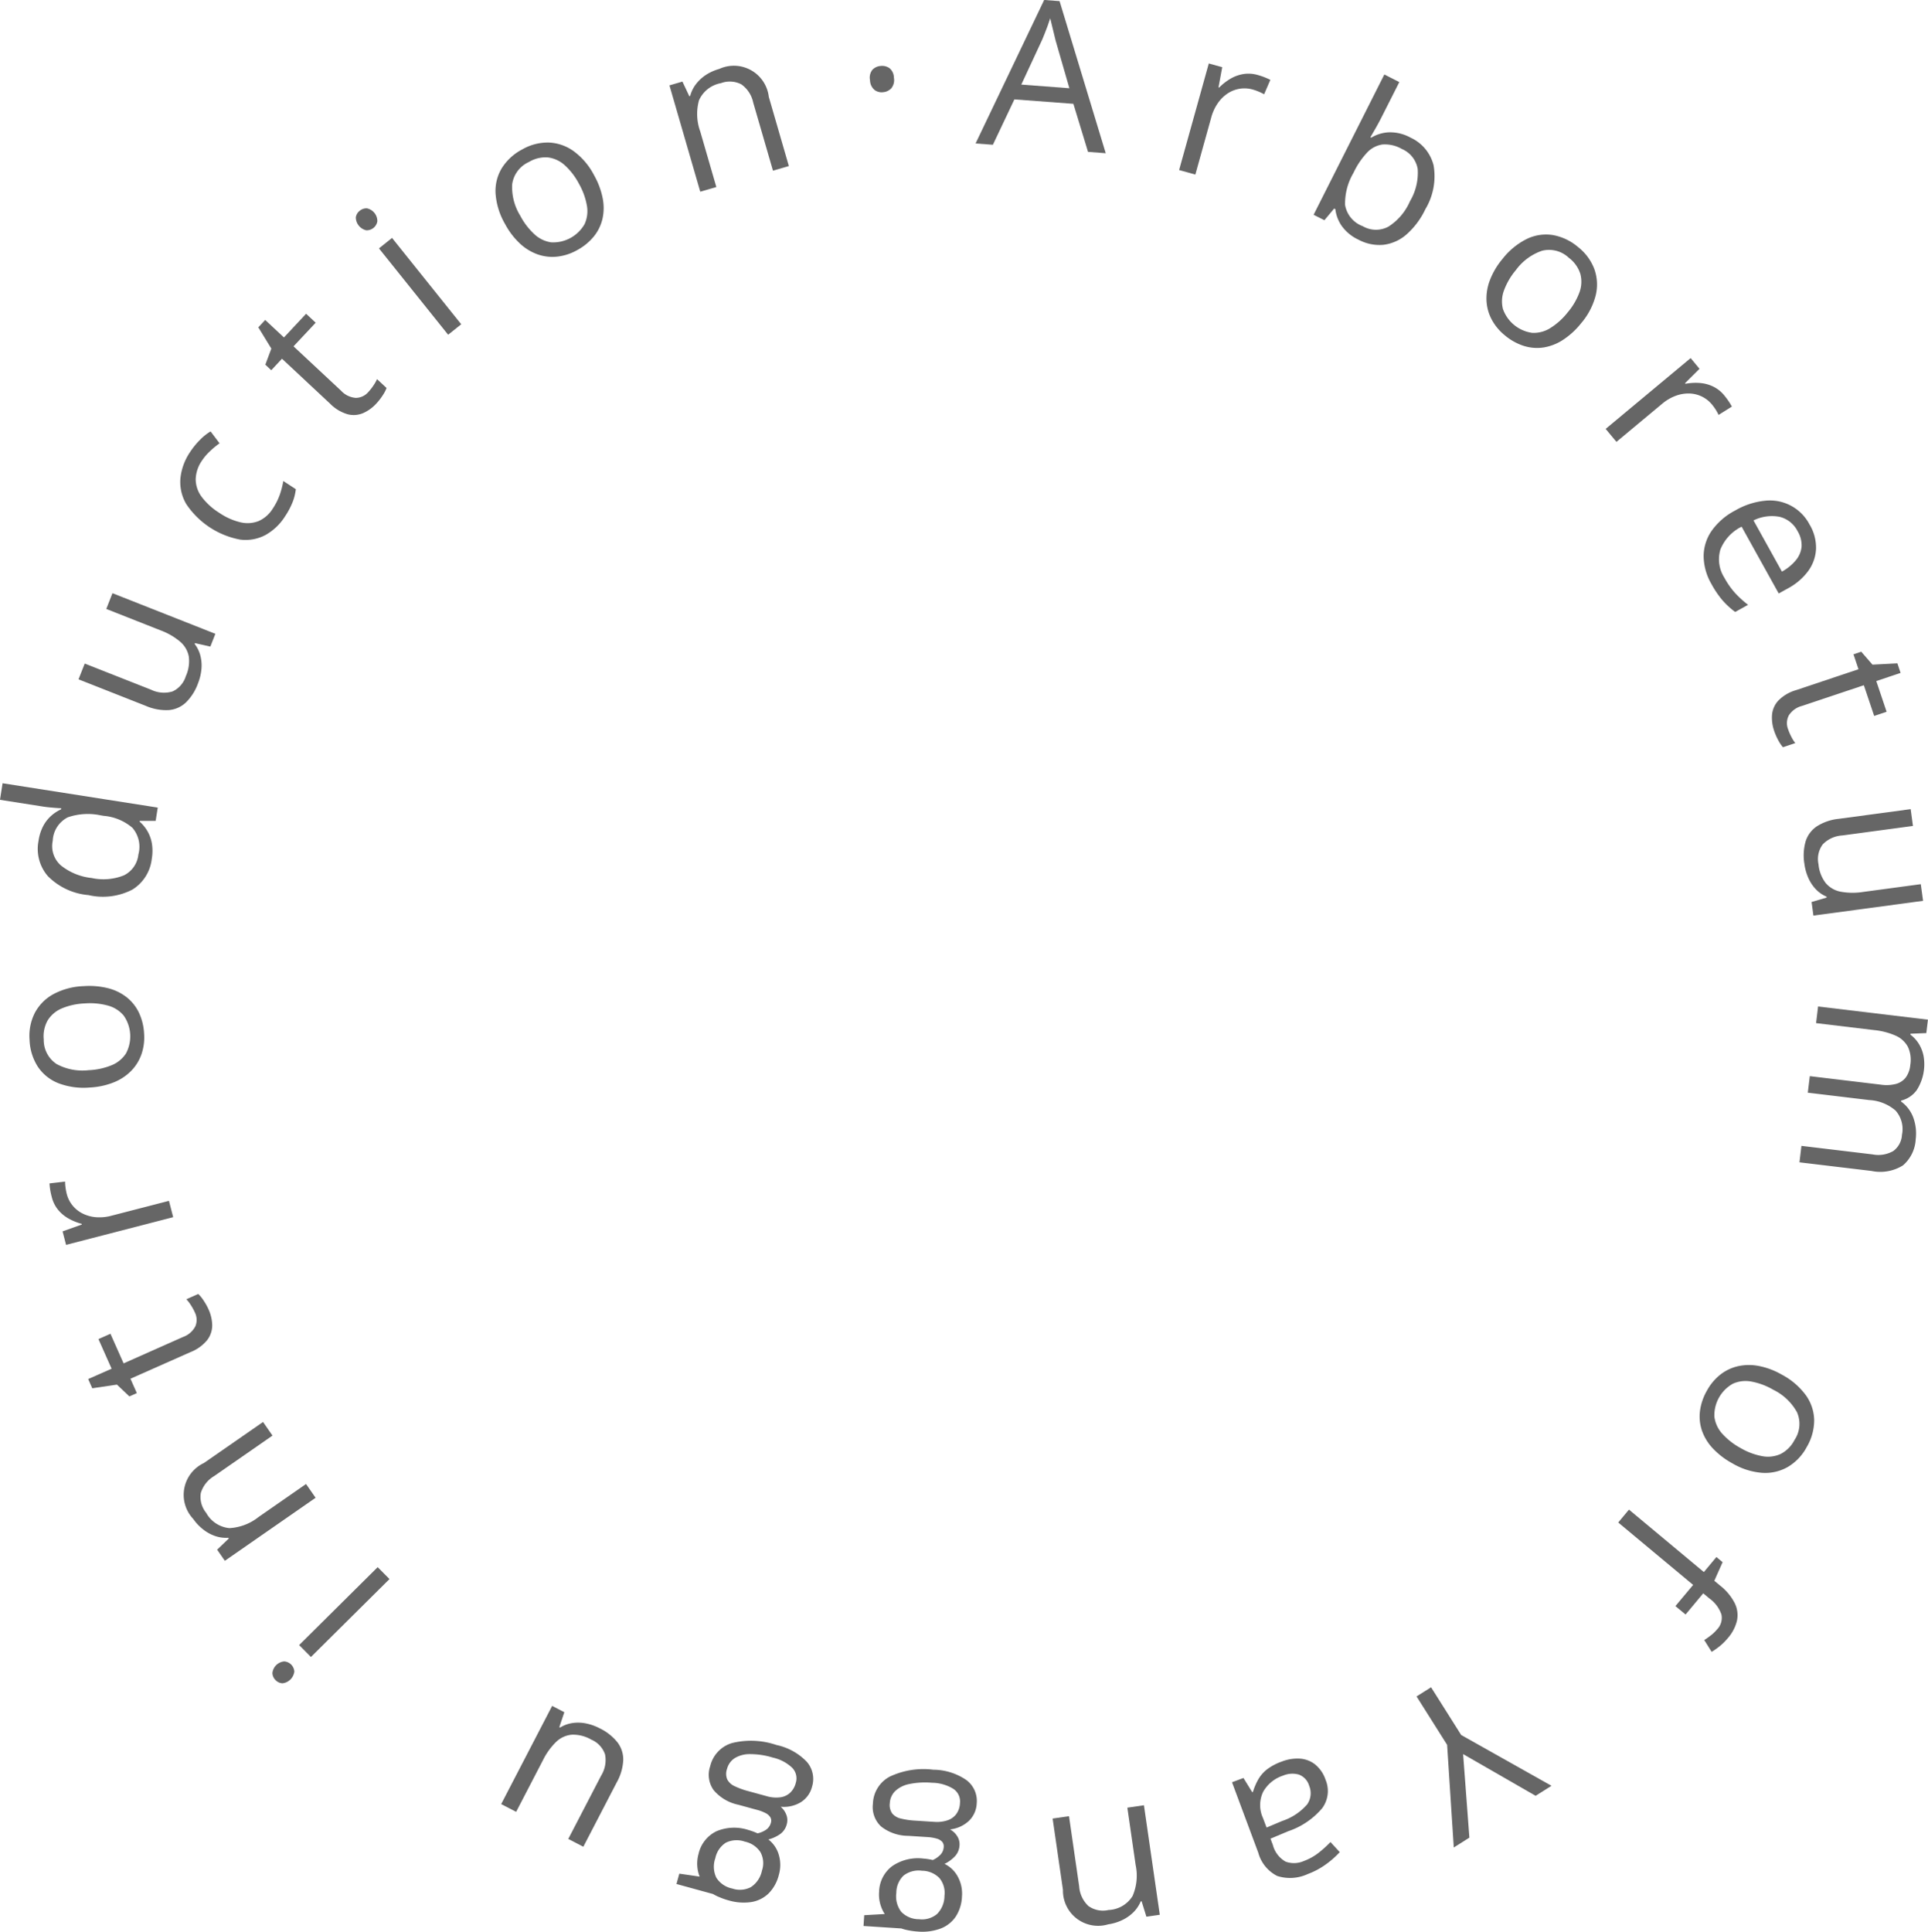 <svg xmlns="http://www.w3.org/2000/svg" width="130.567" height="130.809" viewBox="0 0 130.567 130.809">
  <g id="그룹_9155" data-name="그룹 9155" transform="translate(-156.473 -145.708)">
    <g id="그룹_9154" data-name="그룹 9154">
      <path id="패스_10167" data-name="패스 10167" d="M230.156,155.993l-.992-3.255-3.995-.3-1.456,3.073-1.172-.088,4.645-9.717,1.043.078,3.126,10.3Zm-1.263-4.31-.932-3.23c-.021-.083-.055-.221-.1-.412s-.1-.389-.145-.593-.089-.37-.12-.5c-.06.183-.122.364-.188.545s-.13.346-.192.5-.114.282-.159.389l-1.42,3.054Z" fill="#666"/>
      <path id="패스_10168" data-name="패스 10168" d="M241.654,150.788a4.609,4.609,0,0,1,.448.149,4.07,4.07,0,0,1,.4.18l-.421.976a3.127,3.127,0,0,0-.375-.183,3.384,3.384,0,0,0-.4-.14,2.028,2.028,0,0,0-.868-.054,2.086,2.086,0,0,0-.815.312,2.466,2.466,0,0,0-.672.658,3.092,3.092,0,0,0-.449.971l-1.078,3.872-1.1-.306,2.011-7.218.909.254-.252,1.363.046.013a3.752,3.752,0,0,1,.744-.584,2.545,2.545,0,0,1,.882-.326A2.23,2.23,0,0,1,241.654,150.788Z" fill="#666"/>
      <path id="패스_10169" data-name="패스 10169" d="M251.236,151.267l-1.2,2.374q-.207.408-.422.782l-.336.581.055.028a2.553,2.553,0,0,1,1.179-.363,2.857,2.857,0,0,1,1.481.357,2.814,2.814,0,0,1,1.566,1.882,4.335,4.335,0,0,1-.556,2.962,5.28,5.28,0,0,1-1.3,1.732,2.894,2.894,0,0,1-1.556.685,2.992,2.992,0,0,1-1.67-.346,2.883,2.883,0,0,1-1.154-.953,2.523,2.523,0,0,1-.419-1.119l-.08-.04-.66.792-.732-.369,4.791-9.5Zm.167,4.525a2.3,2.3,0,0,0-1.3-.3,1.753,1.753,0,0,0-1.044.545,5.263,5.263,0,0,0-.914,1.349l-.028.055a4.092,4.092,0,0,0-.554,2.144,1.871,1.871,0,0,0,1.2,1.441,1.774,1.774,0,0,0,1.746.023,3.857,3.857,0,0,0,1.452-1.717,3.775,3.775,0,0,0,.521-2.18A1.8,1.8,0,0,0,251.4,155.792Z" fill="#666"/>
      <path id="패스_10170" data-name="패스 10170" d="M263.546,167.6a5.208,5.208,0,0,1-1.227,1.125,3.383,3.383,0,0,1-1.308.512,2.993,2.993,0,0,1-1.327-.1,3.782,3.782,0,0,1-1.287-.71,3.514,3.514,0,0,1-.9-1.075,3.033,3.033,0,0,1-.355-1.273,3.452,3.452,0,0,1,.228-1.394,5.042,5.042,0,0,1,.848-1.434,4.8,4.8,0,0,1,1.648-1.36,2.988,2.988,0,0,1,1.758-.268,3.6,3.6,0,0,1,1.72.817,3.436,3.436,0,0,1,1.1,1.49,3.094,3.094,0,0,1,.091,1.781A4.681,4.681,0,0,1,263.546,167.6Zm-4.417-3.6a4.607,4.607,0,0,0-.8,1.365,2.11,2.11,0,0,0-.076,1.261,2.454,2.454,0,0,0,1.988,1.623,2.105,2.105,0,0,0,1.223-.326,4.583,4.583,0,0,0,1.175-1.062,4.492,4.492,0,0,0,.794-1.35,2.076,2.076,0,0,0,.065-1.248,2.18,2.18,0,0,0-.776-1.093,1.949,1.949,0,0,0-1.815-.483A3.657,3.657,0,0,0,259.129,164Z" fill="#666"/>
      <path id="패스_10171" data-name="패스 10171" d="M273.244,172.485q.144.174.284.378a3.966,3.966,0,0,1,.23.378l-.9.563a3.129,3.129,0,0,0-.2-.363,3.386,3.386,0,0,0-.25-.343,2.051,2.051,0,0,0-1.531-.744,2.46,2.46,0,0,0-.927.158,3.083,3.083,0,0,0-.921.545l-3.089,2.572-.73-.877,5.756-4.795.6.725-.982.978.031.037a3.734,3.734,0,0,1,.944-.057,2.545,2.545,0,0,1,.911.234A2.22,2.22,0,0,1,273.244,172.485Z" fill="#666"/>
      <path id="패스_10172" data-name="패스 10172" d="M279.031,181.244a3.05,3.05,0,0,1,.426,1.64,2.759,2.759,0,0,1-.529,1.491,4.107,4.107,0,0,1-1.382,1.18l-.615.342-2.512-4.524a2.941,2.941,0,0,0-1.439,1.549,2.319,2.319,0,0,0,.266,1.9,5.439,5.439,0,0,0,.724,1.036,6.993,6.993,0,0,0,.885.807l-.872.484a5.557,5.557,0,0,1-.869-.8,6.613,6.613,0,0,1-.74-1.094,3.857,3.857,0,0,1-.528-1.86,3.034,3.034,0,0,1,.527-1.72,4.483,4.483,0,0,1,1.613-1.4,4.983,4.983,0,0,1,2.03-.661,3.022,3.022,0,0,1,3.015,1.637Zm-.819.439a1.861,1.861,0,0,0-1.224-.978,2.8,2.8,0,0,0-1.764.244l1.924,3.467a3.274,3.274,0,0,0,.93-.755,1.693,1.693,0,0,0,.4-.92A1.825,1.825,0,0,0,278.212,181.683Z" fill="#666"/>
      <path id="패스_10173" data-name="패스 10173" d="M277.563,195.083a3.655,3.655,0,0,0,.228.529,2.625,2.625,0,0,0,.262.416l-.836.281a2.445,2.445,0,0,1-.318-.475,4.035,4.035,0,0,1-.276-.631,2.712,2.712,0,0,1-.145-1.091,1.627,1.627,0,0,1,.424-.96,2.753,2.753,0,0,1,1.217-.714l4.214-1.412-.339-1.011.525-.176.762.877,1.686-.089.217.648-1.646.552.7,2.08-.842.282-.7-2.08-4.181,1.4a1.5,1.5,0,0,0-.9.643A1.126,1.126,0,0,0,277.563,195.083Z" fill="#666"/>
      <path id="패스_10174" data-name="패스 10174" d="M286.706,206.709l-7.426,1-.124-.921,1.022-.3-.009-.061a2.185,2.185,0,0,1-.731-.509,2.674,2.674,0,0,1-.506-.769,3.487,3.487,0,0,1-.264-.955,3.451,3.451,0,0,1,.086-1.515,1.909,1.909,0,0,1,.76-1.016,3.413,3.413,0,0,1,1.49-.508l4.864-.655.153,1.138-4.782.644a2,2,0,0,0-1.329.607,1.672,1.672,0,0,0-.285,1.342,2.451,2.451,0,0,0,.489,1.275,1.755,1.755,0,0,0,1.013.585,4.5,4.5,0,0,0,1.517.016l3.909-.526Z" fill="#666"/>
      <path id="패스_10175" data-name="패스 10175" d="M286.208,222.847a2.5,2.5,0,0,1-.864,1.777,2.9,2.9,0,0,1-2.135.376l-4.873-.583.133-1.114,4.819.578a2.039,2.039,0,0,0,1.4-.228,1.455,1.455,0,0,0,.59-1.1,1.885,1.885,0,0,0-.436-1.643,2.97,2.97,0,0,0-1.781-.709l-4.161-.5.135-1.12,4.818.578a2.538,2.538,0,0,0,1.026-.053,1.248,1.248,0,0,0,.662-.443,1.7,1.7,0,0,0,.3-.842,2.087,2.087,0,0,0-.162-1.224,1.726,1.726,0,0,0-.829-.757,4.762,4.762,0,0,0-1.452-.377l-3.937-.472.135-1.127,7.439.892-.109.91-1.072.043-.007.061a2.27,2.27,0,0,1,.584.642,2.465,2.465,0,0,1,.309.808,3.25,3.25,0,0,1-.458,2.3,1.845,1.845,0,0,1-1.06.716l-.007.062a2.338,2.338,0,0,1,.84,1.119A3.148,3.148,0,0,1,286.208,222.847Z" fill="#666"/>
      <path id="패스_10176" data-name="패스 10176" d="M273.781,244.794a5.261,5.261,0,0,1-1.321-1.014,3.388,3.388,0,0,1-.73-1.2,2.984,2.984,0,0,1-.132-1.324,3.764,3.764,0,0,1,.477-1.39,3.53,3.53,0,0,1,.9-1.073,3.038,3.038,0,0,1,1.193-.57,3.463,3.463,0,0,1,1.412-.016,5.041,5.041,0,0,1,1.559.586,4.8,4.8,0,0,1,1.625,1.388,2.992,2.992,0,0,1,.568,1.686,3.586,3.586,0,0,1-.507,1.835,3.448,3.448,0,0,1-1.276,1.342,3.082,3.082,0,0,1-1.739.4A4.682,4.682,0,0,1,273.781,244.794Zm2.785-4.974a4.588,4.588,0,0,0-1.482-.556,2.1,2.1,0,0,0-1.255.143,2.451,2.451,0,0,0-1.255,2.239,2.11,2.11,0,0,0,.532,1.148,4.654,4.654,0,0,0,1.249.974,4.512,4.512,0,0,0,1.469.548,2.071,2.071,0,0,0,1.24-.152,2.17,2.17,0,0,0,.941-.954,1.948,1.948,0,0,0,.163-1.871A3.661,3.661,0,0,0,276.566,239.82Z" fill="#666"/>
      <path id="패스_10177" data-name="패스 10177" d="M269.935,254.467l1.2-1.434-5.073-4.227.726-.872,5.073,4.228.85-1.019.419.35-.56,1.259.384.32a3.6,3.6,0,0,1,1,1.2,1.84,1.84,0,0,1,.149,1.183,2.761,2.761,0,0,1-.616,1.177,3.886,3.886,0,0,1-.563.558,5.108,5.108,0,0,1-.536.376l-.5-.8q.207-.132.442-.313a2.7,2.7,0,0,0,.429-.412,1.115,1.115,0,0,0,.291-1.007,2.223,2.223,0,0,0-.811-1.082l-.42-.35-1.195,1.434Z" fill="#666"/>
      <path id="패스_10178" data-name="패스 10178" d="M255.557,264.489l.425,5.657-1.057.668-.451-6.951-2.069-3.278.983-.62,2.04,3.232,6.115,3.439-1.075.678Z" fill="#666"/>
      <path id="패스_10179" data-name="패스 10179" d="M245.04,272.61a2.845,2.845,0,0,1-2.075.131,2.5,2.5,0,0,1-1.279-1.573l-1.779-4.772.775-.289.592.961.051-.019a4.068,4.068,0,0,1,.375-.873,2.368,2.368,0,0,1,.594-.666,3.679,3.679,0,0,1,.979-.514,2.91,2.91,0,0,1,1.221-.2,1.865,1.865,0,0,1,1.034.388,2.267,2.267,0,0,1,.715,1.046,1.957,1.957,0,0,1-.231,1.925,5.175,5.175,0,0,1-2.307,1.56l-1.192.5.16.429a1.816,1.816,0,0,0,.866,1.129,1.657,1.657,0,0,0,1.238-.046,3.662,3.662,0,0,0,.991-.551,7.687,7.687,0,0,0,.807-.732l.628.685a6.214,6.214,0,0,1-.934.823A5.1,5.1,0,0,1,245.04,272.61Zm-2.793-3.147,1.053-.443a3.859,3.859,0,0,0,1.691-1.119,1.314,1.314,0,0,0,.139-1.271,1.139,1.139,0,0,0-.7-.754,1.621,1.621,0,0,0-1.075.073,2.4,2.4,0,0,0-1.337,1.089,2.084,2.084,0,0,0-.015,1.778Z" fill="#666"/>
      <path id="패스_10180" data-name="패스 10180" d="M231.524,276.017a2.381,2.381,0,0,1-3.066-2.332l-.7-4.831,1.11-.161.689,4.756a2.01,2.01,0,0,0,.623,1.326,1.691,1.691,0,0,0,1.362.272,2.007,2.007,0,0,0,1.631-.947,3.477,3.477,0,0,0,.208-2.1l-.562-3.883,1.123-.163,1.074,7.416-.907.131-.324-1.045-.061.009a2.276,2.276,0,0,1-.506.747,2.759,2.759,0,0,1-.76.524A3.273,3.273,0,0,1,231.524,276.017Z" fill="#666"/>
      <path id="패스_10181" data-name="패스 10181" d="M219.682,265.547a3.986,3.986,0,0,1,2.235.7,1.762,1.762,0,0,1,.7,1.589,1.742,1.742,0,0,1-.525,1.172,2.207,2.207,0,0,1-1.281.581,1.336,1.336,0,0,1,.475.442,1.011,1.011,0,0,1,.167.641,1.185,1.185,0,0,1-.276.7,2.4,2.4,0,0,1-.738.552,2.013,2.013,0,0,1,.9.87,2.4,2.4,0,0,1,.279,1.35,2.671,2.671,0,0,1-.423,1.353,2.171,2.171,0,0,1-1.026.807,3.568,3.568,0,0,1-1.554.2c-.132-.008-.264-.023-.4-.043s-.261-.044-.382-.072a2.553,2.553,0,0,1-.316-.093l-2.565-.167.048-.73,1.389-.08a2.416,2.416,0,0,1-.382-1.505,2.238,2.238,0,0,1,.872-1.728,3.077,3.077,0,0,1,2.124-.523,3.931,3.931,0,0,1,.638.1,1.63,1.63,0,0,0,.534-.377.824.824,0,0,0,.208-.507.468.468,0,0,0-.111-.357.791.791,0,0,0-.373-.212,2.769,2.769,0,0,0-.6-.1l-1.317-.085a2.986,2.986,0,0,1-1.839-.633,1.793,1.793,0,0,1-.555-1.537,2.146,2.146,0,0,1,1.134-1.837A5.35,5.35,0,0,1,219.682,265.547Zm-.092.884a5.325,5.325,0,0,0-1.55.088,1.925,1.925,0,0,0-.95.48,1.241,1.241,0,0,0-.358.815.994.994,0,0,0,.161.692,1.062,1.062,0,0,0,.58.347,5.154,5.154,0,0,0,.964.141l1.3.084a2.3,2.3,0,0,0,.89-.1,1.237,1.237,0,0,0,.606-.427,1.357,1.357,0,0,0,.251-.751,1.024,1.024,0,0,0-.451-.958A2.8,2.8,0,0,0,219.59,266.431Zm-.682,5.957a1.66,1.66,0,0,0-1.247.33,1.619,1.619,0,0,0-.487,1.167,1.722,1.722,0,0,0,.334,1.286,1.661,1.661,0,0,0,1.2.5,1.592,1.592,0,0,0,1.226-.356,1.756,1.756,0,0,0,.5-1.237,1.566,1.566,0,0,0-.347-1.2A1.67,1.67,0,0,0,218.908,272.388Z" fill="#666"/>
      <path id="패스_10182" data-name="패스 10182" d="M209.052,263.872A3.988,3.988,0,0,1,211.1,265a1.768,1.768,0,0,1,.364,1.7,1.737,1.737,0,0,1-.75,1.042,2.213,2.213,0,0,1-1.372.312,1.332,1.332,0,0,1,.376.528,1.007,1.007,0,0,1,.035.662,1.186,1.186,0,0,1-.411.635,2.4,2.4,0,0,1-.834.391,2.02,2.02,0,0,1,.705,1.034,2.412,2.412,0,0,1,0,1.379,2.688,2.688,0,0,1-.688,1.24,2.176,2.176,0,0,1-1.166.584,3.581,3.581,0,0,1-1.563-.117c-.128-.035-.255-.076-.381-.122s-.247-.1-.36-.148a2.919,2.919,0,0,1-.291-.154l-2.479-.68.193-.7,1.377.2a2.358,2.358,0,0,1-.159-.71,2.437,2.437,0,0,1,.088-.841,2.245,2.245,0,0,1,1.2-1.517,3.077,3.077,0,0,1,2.185-.085,3.959,3.959,0,0,1,.605.223,1.616,1.616,0,0,0,.6-.261.825.825,0,0,0,.305-.455.465.465,0,0,0-.036-.371.8.8,0,0,0-.323-.284,2.758,2.758,0,0,0-.572-.217l-1.272-.348a2.98,2.98,0,0,1-1.674-.991,1.785,1.785,0,0,1-.234-1.616,2.144,2.144,0,0,1,1.48-1.572A5.342,5.342,0,0,1,209.052,263.872Zm-2.135,6.545a1.664,1.664,0,0,0-1.288.072,1.624,1.624,0,0,0-.712,1.046,1.721,1.721,0,0,0,.069,1.326,1.66,1.66,0,0,0,1.076.731,1.6,1.6,0,0,0,1.271-.1,1.753,1.753,0,0,0,.741-1.112,1.561,1.561,0,0,0-.1-1.246A1.669,1.669,0,0,0,206.917,270.417Zm1.867-5.7a5.3,5.3,0,0,0-1.536-.226,1.933,1.933,0,0,0-1.027.278,1.241,1.241,0,0,0-.514.728.982.982,0,0,0,.018.709,1.05,1.05,0,0,0,.5.457,5.182,5.182,0,0,0,.915.332l1.253.343a2.253,2.253,0,0,0,.892.081,1.232,1.232,0,0,0,.679-.295,1.367,1.367,0,0,0,.4-.685,1.025,1.025,0,0,0-.249-1.029A2.784,2.784,0,0,0,208.784,264.72Z" fill="#666"/>
      <path id="패스_10183" data-name="패스 10183" d="M190.414,267.875l3.451-6.65.825.428-.339,1.01.055.029a2.191,2.191,0,0,1,.836-.306,2.683,2.683,0,0,1,.922.028,3.5,3.5,0,0,1,.931.334,3.448,3.448,0,0,1,1.191.941,1.913,1.913,0,0,1,.394,1.206,3.411,3.411,0,0,1-.442,1.512l-2.261,4.356-1.019-.529,2.224-4.284a2.005,2.005,0,0,0,.267-1.436,1.671,1.671,0,0,0-.934-1.005,2.456,2.456,0,0,0-1.325-.333,1.757,1.757,0,0,0-1.061.493,4.5,4.5,0,0,0-.885,1.231l-1.817,3.5Z" fill="#666"/>
      <path id="패스_10184" data-name="패스 10184" d="M175.132,259.475a.7.7,0,0,1-.211-.47.882.882,0,0,1,.8-.792.732.732,0,0,1,.684.689.91.91,0,0,1-.8.792A.688.688,0,0,1,175.132,259.475Zm1.6-2.368,5.318-5.277.8.806-5.319,5.277Z" fill="#666"/>
      <path id="패스_10185" data-name="패스 10185" d="M169.56,248.566a2.38,2.38,0,0,1,.718-3.785L174.287,242l.64.921-3.948,2.74a2.013,2.013,0,0,0-.908,1.15,1.7,1.7,0,0,0,.365,1.341,2.012,2.012,0,0,0,1.576,1.036,3.48,3.48,0,0,0,1.967-.75L177.2,246.2l.647.932L171.7,251.4l-.522-.753.79-.756-.035-.051a2.278,2.278,0,0,1-.895-.119,2.758,2.758,0,0,1-.808-.446A3.255,3.255,0,0,1,169.56,248.566Z" fill="#666"/>
      <path id="패스_10186" data-name="패스 10186" d="M169.671,234.584a3.588,3.588,0,0,0-.277-.505,2.564,2.564,0,0,0-.3-.39l.805-.358a2.369,2.369,0,0,1,.361.442,4.014,4.014,0,0,1,.336.6,2.733,2.733,0,0,1,.248,1.071,1.641,1.641,0,0,1-.332,1,2.757,2.757,0,0,1-1.144.826l-4.061,1.8.433.974-.506.225-.842-.8-1.67.248-.277-.625,1.587-.7-.891-2.005.812-.361.891,2.005,4.029-1.79a1.5,1.5,0,0,0,.831-.724A1.129,1.129,0,0,0,169.671,234.584Z" fill="#666"/>
      <path id="패스_10187" data-name="패스 10187" d="M159.973,226.745a4.549,4.549,0,0,1-.1-.463,4.186,4.186,0,0,1-.047-.439l1.055-.125a3.012,3.012,0,0,0,.031.416,3.555,3.555,0,0,0,.079.417,2.044,2.044,0,0,0,1.067,1.327,2.451,2.451,0,0,0,.9.253,3.08,3.08,0,0,0,1.066-.1l3.891-1.006.286,1.106-7.254,1.875-.236-.914,1.306-.464-.012-.046a3.77,3.77,0,0,1-.878-.353,2.514,2.514,0,0,1-.723-.6A2.222,2.222,0,0,1,159.973,226.745Z" fill="#666"/>
      <path id="패스_10188" data-name="패스 10188" d="M162.137,212.486a5.279,5.279,0,0,1,1.659.141,3.37,3.37,0,0,1,1.262.617,2.967,2.967,0,0,1,.826,1.043,3.778,3.778,0,0,1,.348,1.428,3.5,3.5,0,0,1-.181,1.39,3.039,3.039,0,0,1-.7,1.124,3.448,3.448,0,0,1-1.179.775,5.058,5.058,0,0,1-1.63.347,4.8,4.8,0,0,1-2.116-.292,2.99,2.99,0,0,1-1.388-1.113,3.589,3.589,0,0,1-.563-1.819,3.439,3.439,0,0,1,.35-1.818,3.092,3.092,0,0,1,1.25-1.273A4.675,4.675,0,0,1,162.137,212.486Zm.338,5.691a4.574,4.574,0,0,0,1.548-.332,2.1,2.1,0,0,0,.98-.8,2.453,2.453,0,0,0-.152-2.563,2.1,2.1,0,0,0-1.067-.679,4.609,4.609,0,0,0-1.577-.146,4.5,4.5,0,0,0-1.532.33,2.08,2.08,0,0,0-.963.8,2.178,2.178,0,0,0-.277,1.311,1.946,1.946,0,0,0,.872,1.664A3.671,3.671,0,0,0,162.475,218.177Z" fill="#666"/>
      <path id="패스_10189" data-name="패스 10189" d="M166.75,203.872a2.809,2.809,0,0,1-1.308,2.074,4.333,4.333,0,0,1-2.979.374,4.381,4.381,0,0,1-2.755-1.29,2.822,2.822,0,0,1-.626-2.382,3.108,3.108,0,0,1,.315-1,2.527,2.527,0,0,1,.535-.691,2.646,2.646,0,0,1,.674-.441l.013-.081c-.142,0-.337-.016-.582-.036s-.446-.043-.6-.066l-2.965-.465.176-1.121,10.508,1.648-.142.9-1.08,0-.007.048a2.646,2.646,0,0,1,.518.624,2.515,2.515,0,0,1,.309.83A3.144,3.144,0,0,1,166.75,203.872Zm-.9-.322a1.97,1.97,0,0,0-.412-1.788,3.43,3.43,0,0,0-1.929-.807l-.2-.032a4.177,4.177,0,0,0-2.241.129,1.866,1.866,0,0,0-1.024,1.587,1.738,1.738,0,0,0,.551,1.671,4,4,0,0,0,2.084.853,3.743,3.743,0,0,0,2.187-.18A1.775,1.775,0,0,0,165.846,203.55Z" fill="#666"/>
      <path id="패스_10190" data-name="패스 10190" d="M164.089,185.878l6.97,2.749-.341.865-1.04-.234-.022.057a2.164,2.164,0,0,1,.389.8,2.651,2.651,0,0,1,.068.919,3.515,3.515,0,0,1-.236.962,3.436,3.436,0,0,1-.814,1.281,1.908,1.908,0,0,1-1.159.516,3.425,3.425,0,0,1-1.549-.283l-4.565-1.8.421-1.068,4.49,1.77a2.006,2.006,0,0,0,1.455.119,1.672,1.672,0,0,0,.9-1.033,2.455,2.455,0,0,0,.2-1.352,1.756,1.756,0,0,0-.6-1,4.45,4.45,0,0,0-1.315-.754l-3.67-1.448Z" fill="#666"/>
      <path id="패스_10191" data-name="패스 10191" d="M175.779,180.67a3.7,3.7,0,0,1-1.325,1.266,2.87,2.87,0,0,1-1.723.311,5.63,5.63,0,0,1-3.651-2.417,2.939,2.939,0,0,1-.387-1.751,3.876,3.876,0,0,1,.646-1.75,5.1,5.1,0,0,1,.688-.845,3.527,3.527,0,0,1,.707-.563l.608.806a5.891,5.891,0,0,0-.638.526,3.526,3.526,0,0,0-.55.641,2.332,2.332,0,0,0-.428,1.268,2.012,2.012,0,0,0,.4,1.185,4.4,4.4,0,0,0,1.2,1.09,4.287,4.287,0,0,0,1.436.64,2.041,2.041,0,0,0,1.228-.086,2.157,2.157,0,0,0,.963-.854,4.223,4.223,0,0,0,.481-.967,5.964,5.964,0,0,0,.226-.89l.847.554a3.51,3.51,0,0,1-.212.862A5.114,5.114,0,0,1,175.779,180.67Z" fill="#666"/>
      <path id="패스_10192" data-name="패스 10192" d="M181.409,172.263a3.612,3.612,0,0,0,.356-.453,2.694,2.694,0,0,0,.242-.429l.644.6a2.374,2.374,0,0,1-.265.505,3.9,3.9,0,0,1-.424.545,2.683,2.683,0,0,1-.889.647,1.63,1.63,0,0,1-1.047.085,2.75,2.75,0,0,1-1.207-.729L175.57,170l-.728.78-.4-.378.407-1.088-.882-1.439.466-.5,1.27,1.185,1.5-1.605.649.606-1.5,1.6,3.223,3.008a1.5,1.5,0,0,0,.991.481A1.129,1.129,0,0,0,181.409,172.263Z" fill="#666"/>
      <path id="패스_10193" data-name="패스 10193" d="M180.838,159.978a.7.7,0,0,1,.489-.16.884.884,0,0,1,.7.877.728.728,0,0,1-.757.607.908.908,0,0,1-.7-.877A.692.692,0,0,1,180.838,159.978Zm2.184,1.841,4.685,5.847-.886.709-4.684-5.847Z" fill="#666"/>
      <path id="패스_10194" data-name="패스 10194" d="M196.707,157.578a5.237,5.237,0,0,1,.582,1.56,3.377,3.377,0,0,1-.018,1.4,2.98,2.98,0,0,1-.59,1.192,3.765,3.765,0,0,1-1.142.926,3.516,3.516,0,0,1-1.334.43,3.034,3.034,0,0,1-1.314-.149,3.464,3.464,0,0,1-1.205-.735,5.046,5.046,0,0,1-1.01-1.325,4.794,4.794,0,0,1-.641-2.038,2.99,2.99,0,0,1,.412-1.73,3.589,3.589,0,0,1,1.4-1.287,3.447,3.447,0,0,1,1.794-.461,3.089,3.089,0,0,1,1.684.586A4.679,4.679,0,0,1,196.707,157.578Zm-5,2.739a4.593,4.593,0,0,0,.962,1.258,2.11,2.11,0,0,0,1.14.545,2.456,2.456,0,0,0,2.251-1.233,2.1,2.1,0,0,0,.158-1.256,4.609,4.609,0,0,0-.542-1.488,4.514,4.514,0,0,0-.954-1.243,2.07,2.07,0,0,0-1.132-.53,2.174,2.174,0,0,0-1.3.309,1.949,1.949,0,0,0-1.131,1.5A3.663,3.663,0,0,0,191.707,160.317Z" fill="#666"/>
      <path id="패스_10195" data-name="패스 10195" d="M205.179,150.377a2.38,2.38,0,0,1,3.358,1.888l1.359,4.688-1.076.312-1.339-4.616a2.007,2.007,0,0,0-.8-1.227,1.7,1.7,0,0,0-1.387-.082,2.008,2.008,0,0,0-1.484,1.164,3.467,3.467,0,0,0,.083,2.1l1.092,3.769-1.089.316-2.087-7.2.88-.256.465.99.059-.017a2.257,2.257,0,0,1,.4-.81,2.765,2.765,0,0,1,.68-.624A3.255,3.255,0,0,1,205.179,150.377Z" fill="#666"/>
      <path id="패스_10196" data-name="패스 10196" d="M215.391,151.137a.856.856,0,0,1,.16-.7.833.833,0,0,1,.543-.26.879.879,0,0,1,.606.139.844.844,0,0,1,.309.651.882.882,0,0,1-.167.709.845.845,0,0,1-.562.275.8.8,0,0,1-.587-.155A.894.894,0,0,1,215.391,151.137Z" fill="#666"/>
    </g>
  </g>
</svg>

